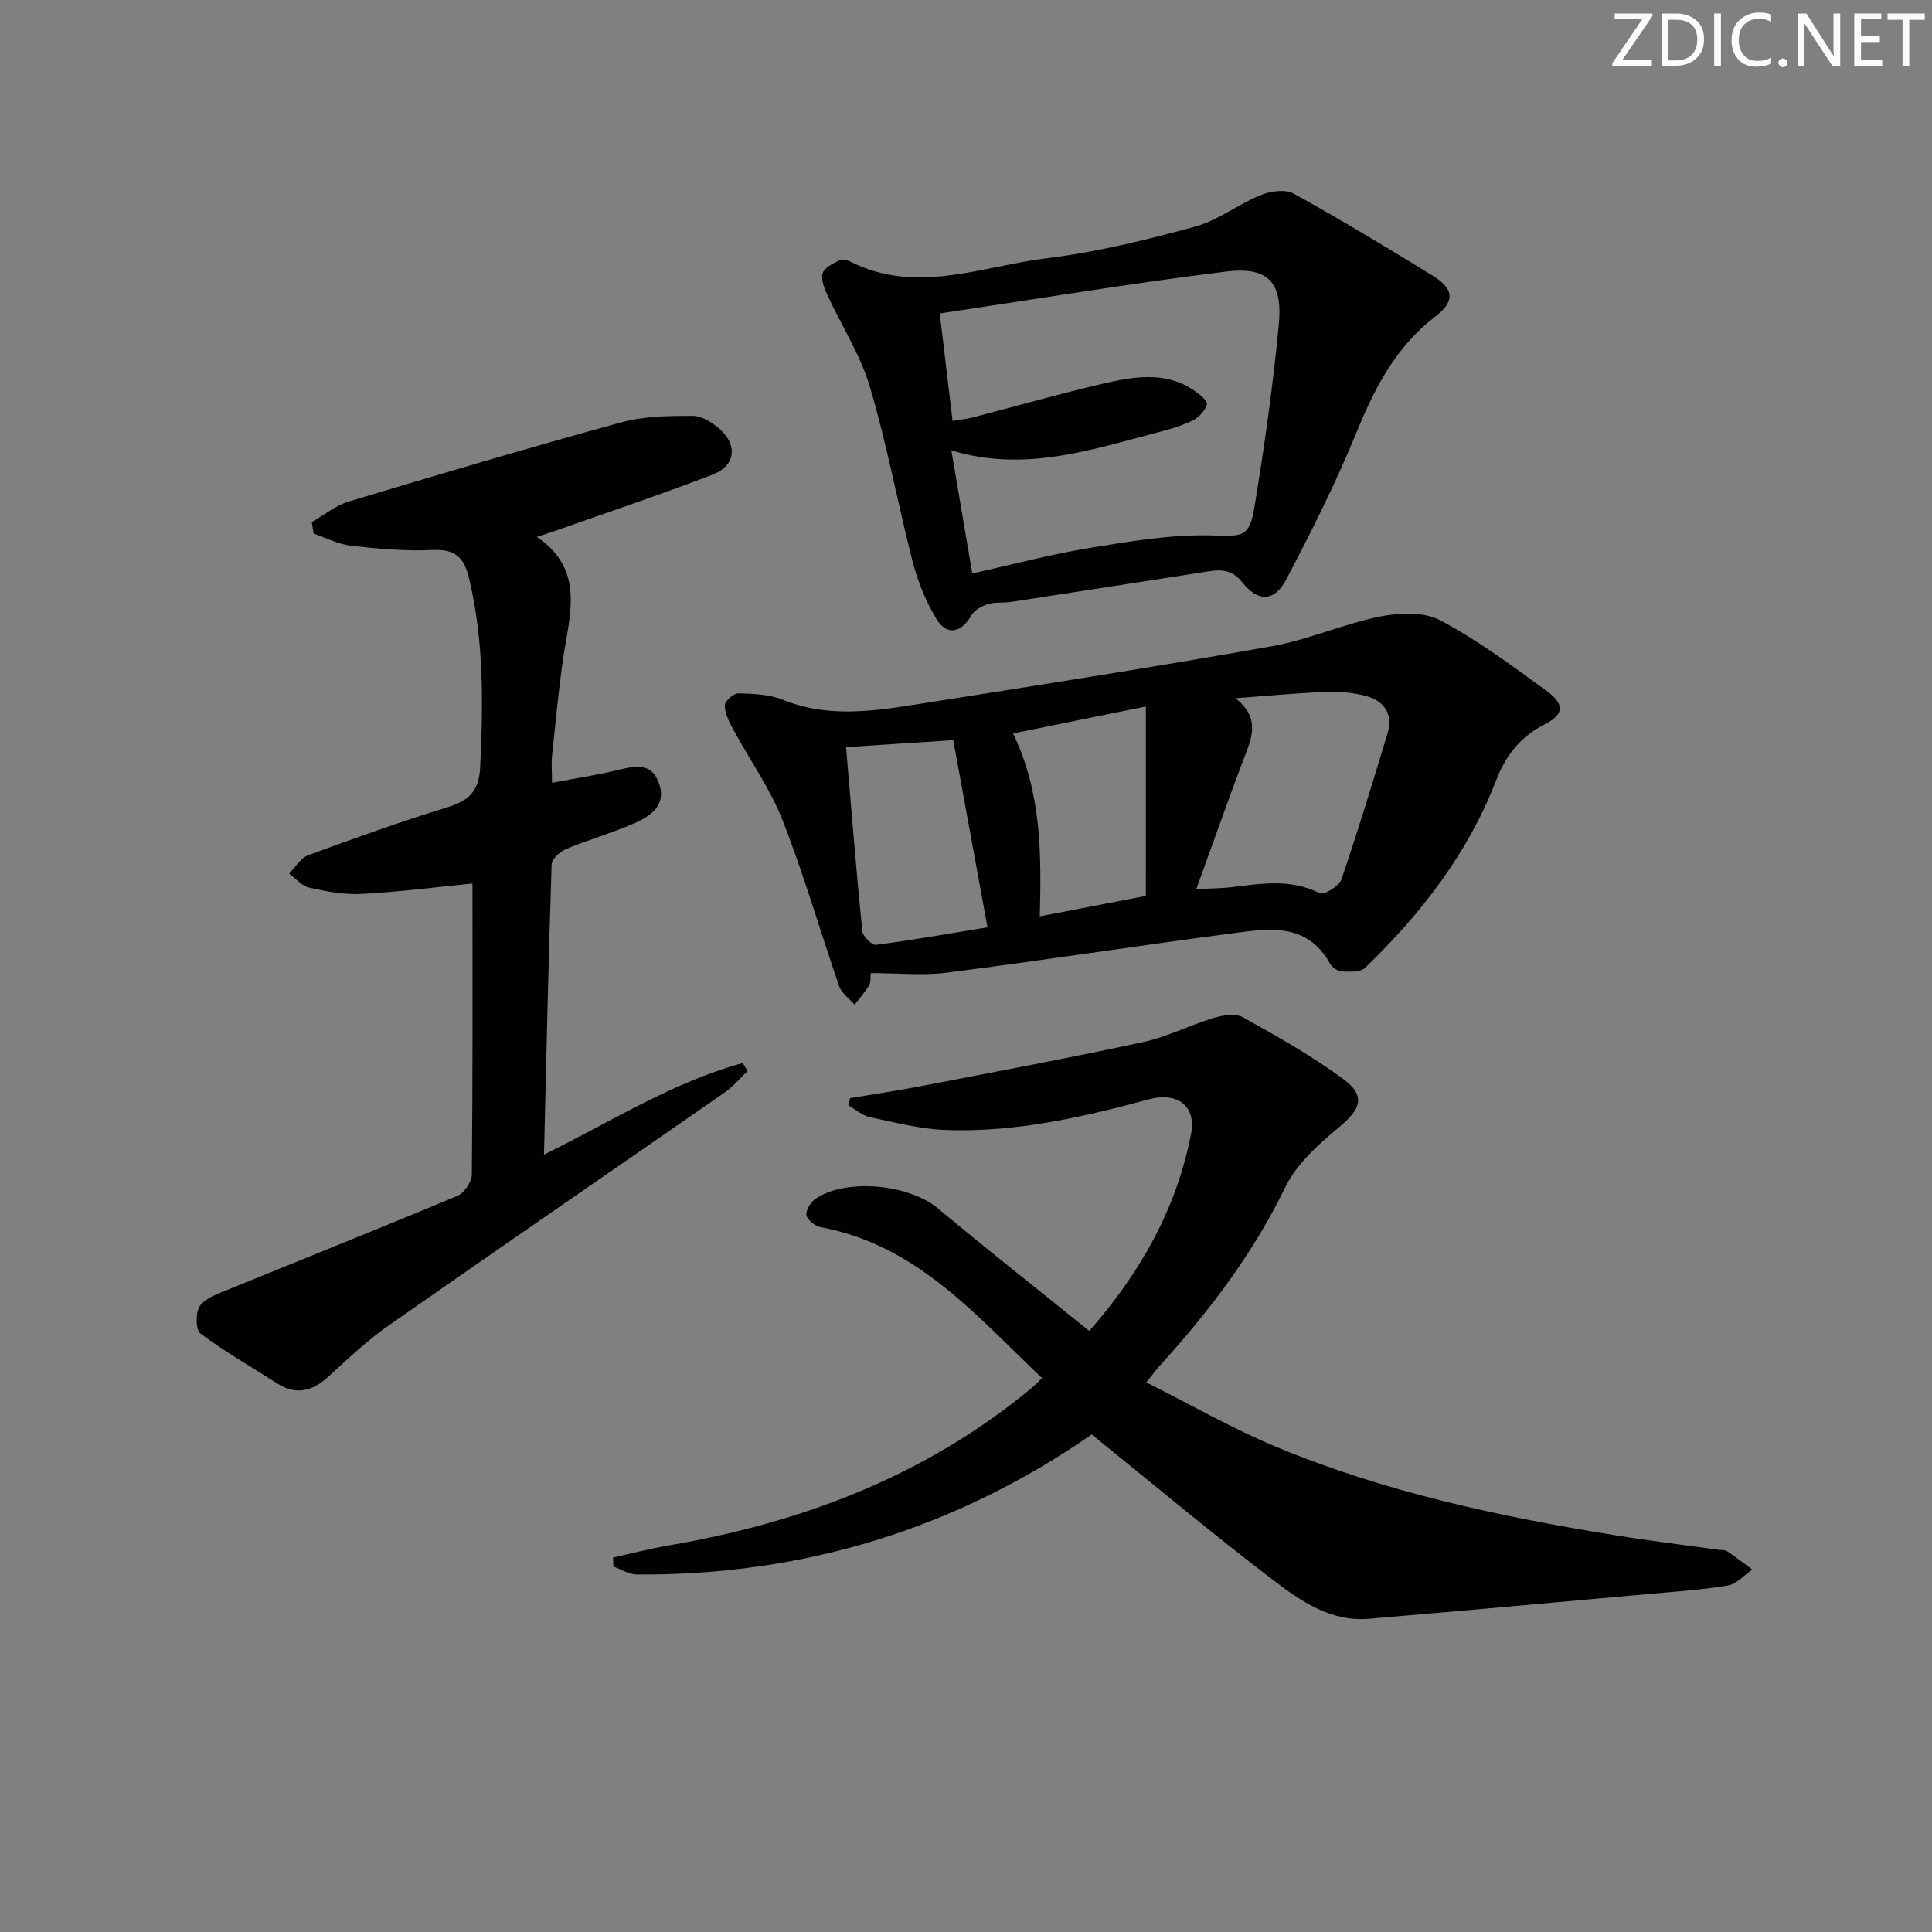 <svg enable-background="new 0 0 400 400" viewBox="0 0 400 400" xmlns="http://www.w3.org/2000/svg"><rect x="0" y="0" width="400" height="400" fill="#808080" stroke="none"/><g fill="#fafbfa"><path d="m342.2 3.2-6.3 9.2h6.1v1.2h-8.2v-.5l6.2-9.1h-5.7v-1.2h7.8v.4z"/><path d="m344 13.7v-10.9h3.1c1.6 0 3 .5 4.1 1.4 1.1 1 1.6 2.2 1.6 3.9s-.5 3-1.6 4-2.5 1.5-4.2 1.5h-3zm1.4-9.6v8.4h1.6c1.4 0 2.5-.4 3.2-1.1.8-.8 1.2-1.8 1.2-3.2s-.4-2.4-1.2-3.1-1.8-1-3.1-1z"/><path d="m356.3 2.8v10.9h-1.4v-10.9z"/><path d="m366.6 13.2c-.8.4-1.8.6-3 .6-1.6 0-2.8-.5-3.7-1.5s-1.4-2.3-1.4-3.9c0-1.7.5-3.2 1.6-4.2s2.4-1.6 4-1.6c1 0 1.9.1 2.6.4v1.5c-.8-.4-1.6-.6-2.6-.6-1.2 0-2.2.4-3 1.2s-1.1 1.9-1.1 3.3c0 1.3.4 2.3 1.1 3.1s1.6 1.1 2.8 1.1c1.1 0 2-.2 2.8-.7v1.3z"/><path d="m368.2 13c0-.3.1-.5.3-.6.2-.2.4-.3.6-.3.3 0 .5.1.7.3s.3.4.3.6-.1.5-.3.6c-.2.2-.4.3-.7.3s-.5-.1-.6-.3c-.2-.2-.3-.4-.3-.6z"/><path d="m381.1 13.7h-1.7l-5.5-8.4c-.2-.2-.3-.5-.4-.7 0 .2.1.8.1 1.5v7.6h-1.4v-10.9h1.8l5.3 8.3c.3.4.4.6.4.8 0-.3-.1-.8-.1-1.6v-7.5h1.4v10.9z"/><path d="m389.7 13.7h-5.8v-10.9h5.6v1.2h-4.2v3.5h3.9v1.2h-3.9v3.7h4.4z"/><path d="m398.4 4.1h-3.1v9.6h-1.4v-9.6h-3.1v-1.3h7.7v1.3z"/></g><path d="m226.02 296.99c-28.07 19.48-59.62 29.24-94.22 28.99-1.6-.01-3.2-1.07-4.8-1.64-.02-.62-.04-1.25-.07-1.87 3.87-.85 7.71-1.86 11.6-2.52 27.65-4.74 53.14-14.43 74.99-32.52.63-.52 1.2-1.13 2.22-2.11-13.68-12.98-25.92-27.55-45.79-31.24-1.18-.22-2.84-1.52-2.99-2.51-.16-1.05.94-2.76 1.98-3.44 6.45-4.26 19.35-2.87 25.19 2.01 10.2 8.52 20.65 16.75 31.39 25.42 10.41-11.85 18.09-25.2 21.09-40.88 1.09-5.69-2.9-8.66-8.67-7.1-13.83 3.75-27.78 6.91-42.2 6.37-5.24-.2-10.46-1.56-15.63-2.66-1.56-.33-2.92-1.55-4.37-2.37.08-.52.16-1.04.23-1.56 4.78-.8 9.59-1.5 14.34-2.42 15.46-2.98 30.94-5.87 46.33-9.18 4.98-1.07 9.66-3.51 14.58-4.99 1.92-.58 4.56-1.02 6.12-.15 7.09 3.94 14.2 7.95 20.72 12.74 4.81 3.53 3.73 6.26-.94 10.12-4.25 3.51-8.72 7.58-11.06 12.4-6.7 13.82-15.82 25.74-26.03 36.98-.66.73-1.24 1.53-2.7 3.35 9.21 4.61 17.81 9.57 26.91 13.35 22.49 9.36 46.18 14.42 70.13 18.29 7.21 1.17 14.46 2.04 21.7 3.05.49.07 1.1-.02 1.47.23 1.79 1.22 3.51 2.54 5.26 3.82-1.68 1.15-3.24 3-5.07 3.31-5.37.91-10.84 1.26-16.28 1.75-19.35 1.74-38.7 3.5-58.06 5.14-7.91.67-14.14-3.71-19.88-8.08-12.54-9.56-24.64-19.72-37.49-30.08z" fill="#010104"/><path d="m64.56 108.08c2.56-1.45 4.95-3.44 7.7-4.26 18.75-5.64 37.52-11.21 56.39-16.38 4.7-1.29 9.82-1.34 14.75-1.34 1.9 0 4.11 1.39 5.64 2.76 3.72 3.33 3.22 7.58-1.44 9.38-10.98 4.23-22.15 7.95-33.24 11.87-.75.26-1.51.5-3.22 1.06 8.48 5.71 7.51 13.28 6.09 21.27-1.39 7.84-2.03 15.81-2.91 23.73-.2 1.77-.03 3.58-.03 5.9 4.59-.87 8.82-1.53 12.98-2.49 3.68-.85 7.55-2.15 9.2 2.7 1.56 4.56-1.89 6.76-5.29 8.24-4.55 1.98-9.37 3.34-13.96 5.26-1.26.53-2.97 2.05-3.01 3.17-.66 19.87-1.09 39.76-1.58 60.1 13.91-6.85 26.65-14.99 41.14-18.96.34.55.69 1.11 1.03 1.66-1.61 1.51-3.05 3.25-4.84 4.49-23.1 16.04-46.29 31.95-69.33 48.07-4.48 3.13-8.53 6.91-12.55 10.63-3.36 3.1-6.72 4.02-10.73 1.46-5.32-3.4-10.82-6.55-15.86-10.32-1-.75-1.03-4.41-.1-5.71 1.2-1.67 3.75-2.52 5.86-3.38 15.81-6.47 31.69-12.79 47.45-19.4 1.41-.59 2.97-2.91 2.99-4.44.2-20.3.13-40.59.13-60.23-7.01.7-14.94 1.72-22.9 2.16-3.59.2-7.3-.5-10.85-1.28-1.55-.34-2.82-1.91-4.22-2.93 1.3-1.3 2.38-3.22 3.95-3.8 9.5-3.5 19.04-6.92 28.72-9.89 4.5-1.38 6.66-3.28 6.9-8.39.62-13.17.79-26.22-2.33-39.17-1.03-4.25-2.91-5.96-7.5-5.75-5.62.26-11.31-.25-16.91-.88-2.64-.3-5.17-1.64-7.74-2.51-.13-.8-.26-1.6-.38-2.4z" fill="#010104"/><path d="m180.28 201.47c-.1.91.06 1.86-.32 2.49-.87 1.44-2 2.72-3.02 4.06-1.09-1.27-2.68-2.36-3.19-3.83-3.97-11.44-7.31-23.12-11.73-34.38-2.57-6.56-6.79-12.47-10.18-18.73-.85-1.57-1.75-3.33-1.79-5.02-.02-.86 1.83-2.53 2.8-2.51 3.12.08 6.46.21 9.29 1.35 9.45 3.82 18.95 2.3 28.42.81 24.27-3.82 48.55-7.62 72.74-11.91 7.6-1.35 14.85-4.63 22.44-6.16 3.99-.8 9.05-1.01 12.43.78 7.74 4.1 14.89 9.41 22 14.6 3.89 2.83 3.64 4.93-.45 7-4.93 2.49-8.01 6.46-9.91 11.41-5.85 15.24-15.59 27.76-27.18 38.95-.97.94-3.19.81-4.81.74-.85-.03-2.01-.81-2.44-1.58-4.83-8.71-12.85-7.27-20.47-6.27-19.59 2.57-39.11 5.58-58.7 8.09-5.04.66-10.22.11-15.93.11zm67.4-17.38c2.91-.16 5.2-.15 7.45-.42 6.11-.75 12.13-1.76 18.09 1.26.86.44 4.02-1.45 4.49-2.81 3.43-10.02 6.5-20.16 9.57-30.29 1.18-3.89-.61-6.63-4.3-7.68-2.65-.75-5.55-1.01-8.32-.9-6.3.24-12.58.85-18.87 1.31 4.38 3.44 3.88 6.89 2.34 10.91-3.55 9.25-6.82 18.62-10.45 28.62zm-50.32-30.85c-7.68.5-15 .98-22.19 1.45 1.11 13.1 2.11 25.61 3.36 38.1.11 1.08 1.99 2.94 2.84 2.83 7.61-.99 15.18-2.33 23.08-3.63-2.49-13.61-4.77-26.09-7.09-38.75zm39.88-6.97c-8.85 1.8-18 3.66-27.49 5.58 5.93 12.34 5.85 24.96 5.53 37.87 7.4-1.43 14.33-2.76 21.95-4.23.01-13.15.01-26.07.01-39.22z" fill="#010104"/><path d="m174.01 53.74c1.23.21 1.6.19 1.88.34 13.73 7.06 27.38 1.02 40.93-.63 10.32-1.26 20.54-3.79 30.59-6.53 4.77-1.3 8.96-4.64 13.62-6.54 2.03-.83 5.1-1.25 6.83-.29 9.73 5.38 19.26 11.14 28.74 16.97 4.51 2.78 4.67 5.33.53 8.5-8.11 6.23-12.5 14.71-16.28 23.97-4.25 10.42-9.34 20.52-14.57 30.49-2.39 4.56-5.81 4.67-9.05.58-2.07-2.62-4.29-2.73-6.99-2.31-13.6 2.1-27.2 4.24-40.81 6.32-1.63.25-3.38 0-4.93.48-1.29.4-2.8 1.27-3.43 2.37-2.01 3.57-5.07 4.22-7.19.7-2.18-3.63-3.85-7.72-4.91-11.82-3.11-12.04-5.32-24.32-8.86-36.22-1.99-6.71-5.97-12.81-8.91-19.26-.64-1.4-1.35-3.44-.78-4.54.7-1.32 2.7-1.99 3.59-2.58zm20.56 11.16c.89 7.44 1.76 14.75 2.65 22.24 1.86-.31 3.02-.41 4.13-.7 8.98-2.33 17.91-4.89 26.94-6.99 6.31-1.46 12.81-2.66 18.79 1.3 1.16.77 2.98 2.23 2.8 2.94-.34 1.33-1.71 2.77-3.02 3.4-2.36 1.14-4.96 1.86-7.52 2.53-13.71 3.58-27.35 8.19-42.37 3.63 1.44 8.44 2.81 16.51 4.33 25.47 8.57-1.9 16.4-3.99 24.35-5.29 8.27-1.35 16.68-2.78 25-2.58 6.56.15 8.01.67 9.12-6.15 2.03-12.43 3.8-24.92 4.99-37.45.84-8.81-2.19-12.1-10.9-11.03-19.68 2.43-39.28 5.7-59.29 8.68z" fill="#010104"/></svg>